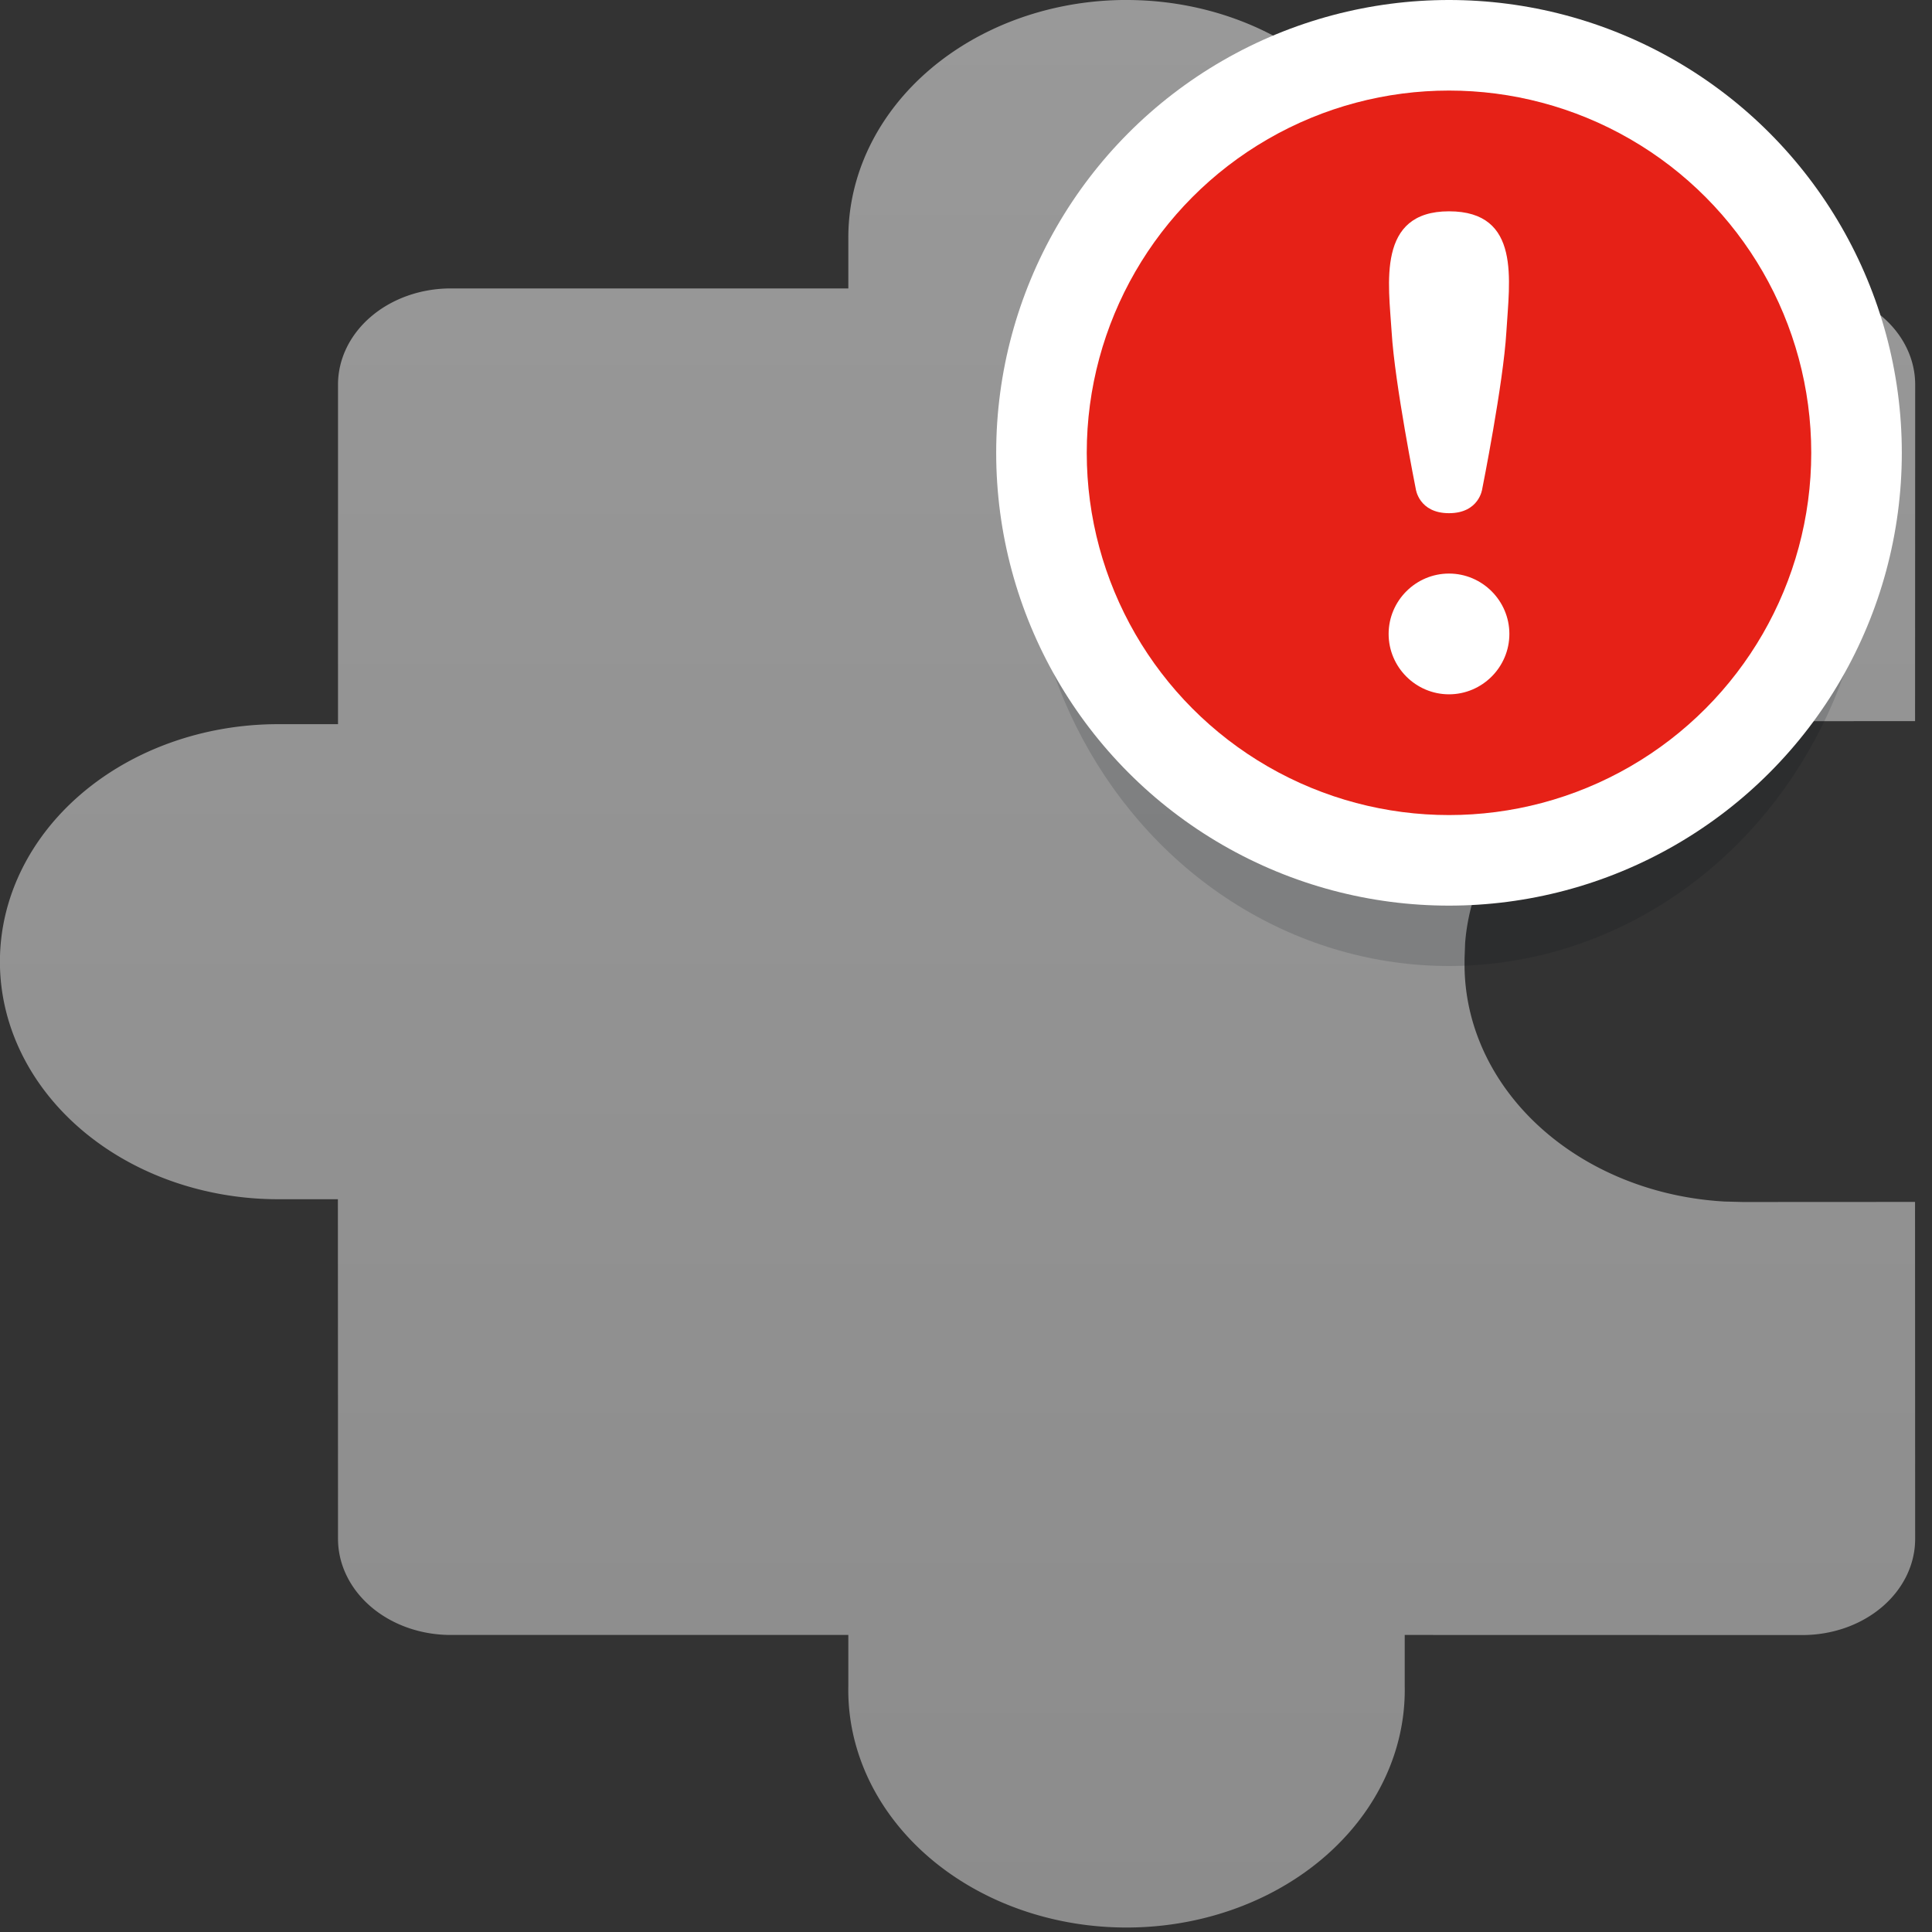 <svg xmlns="http://www.w3.org/2000/svg" width="64" height="64" viewBox="0 0 64 64">
  <rect x="0" y="0" width="64" height="64" fill="#333333" stroke="none"/>
  <defs>
    <style>
      .style-puzzle-piece {
        fill: url('#gradient-linear-puzzle-piece');
      }
      .style-badge-shadow {
        fill: #0d131a;
        fill-opacity: .15;
      }
      .style-badge-background {
        fill: #fff;
      }
      .style-badge-inside {
        fill: #e62117;
      }
      .style-badge-icon {
        fill: #fff;
      }
    </style>
    <linearGradient id="gradient-linear-puzzle-piece" x1="0%" y1="0%" x2="0%" y2="100%">
      <stop offset="0%" stop-color="#999999" stop-opacity="1"/>
      <stop offset="100%" stop-color="#8c8c8c" stop-opacity="1"/>
    </linearGradient>
  </defs>
  <path class="style-puzzle-piece" d="m37.321,0a9.217,7.868 0 0 1 9.217,7.868l-0.004,1.688l13.177,0a3.732,3.186 0 0 1 3.732,3.186l-0.004,11.146l-5.71,0.003a9.217,7.868 0 0 0 -9.195,7.349l-0.019,0.519l0,0.191a9.217,7.868 0 0 0 8.609,7.852l0.608,0.016l5.706,-0.003l0.004,11.162a3.732,3.186 0 0 1 -3.732,3.186l-13.177,-0.003l0,1.682a9.217,7.868 0 1 1 -18.431,0l0,-1.682l-13.173,0a3.732,3.186 0 0 1 -3.732,-3.186l-0.004,-11.248l-1.978,0a9.217,7.868 0 0 1 0,-15.737l1.982,0l0,-11.248a3.732,3.186 0 0 1 3.732,-3.186l13.173,0l0,-1.688a9.217,7.868 0 0 1 9.217,-7.868z"/>
  <svg width="32" height="32" x="32" y="0">
    <ellipse class="style-badge-shadow" rx="14" ry="15" cx="16" cy="17"/>
    <circle class="style-badge-background" r="15" cy="15" cx="16"/>
    <circle class="style-badge-inside" r="12" cy="15" cx="16"/>
    <path class="style-badge-icon" d="M14.9,16.2c0,0,0.1,0.8,1.1,0.8c1,0,1.1-0.8,1.1-0.8 s0.7-3.5,0.8-5.2C18,9.3,18.4,7,16,7s-2,2.4-1.9,4C14.2,12.7,14.9,16.2,14.9,16.2z M16,19c-1.1,0-2,0.9-2,2c0,1.1,0.9,2,2,2 c1.1,0,2-0.9,2-2C18,19.9,17.1,19,16,19z"/>
  </svg>
</svg>